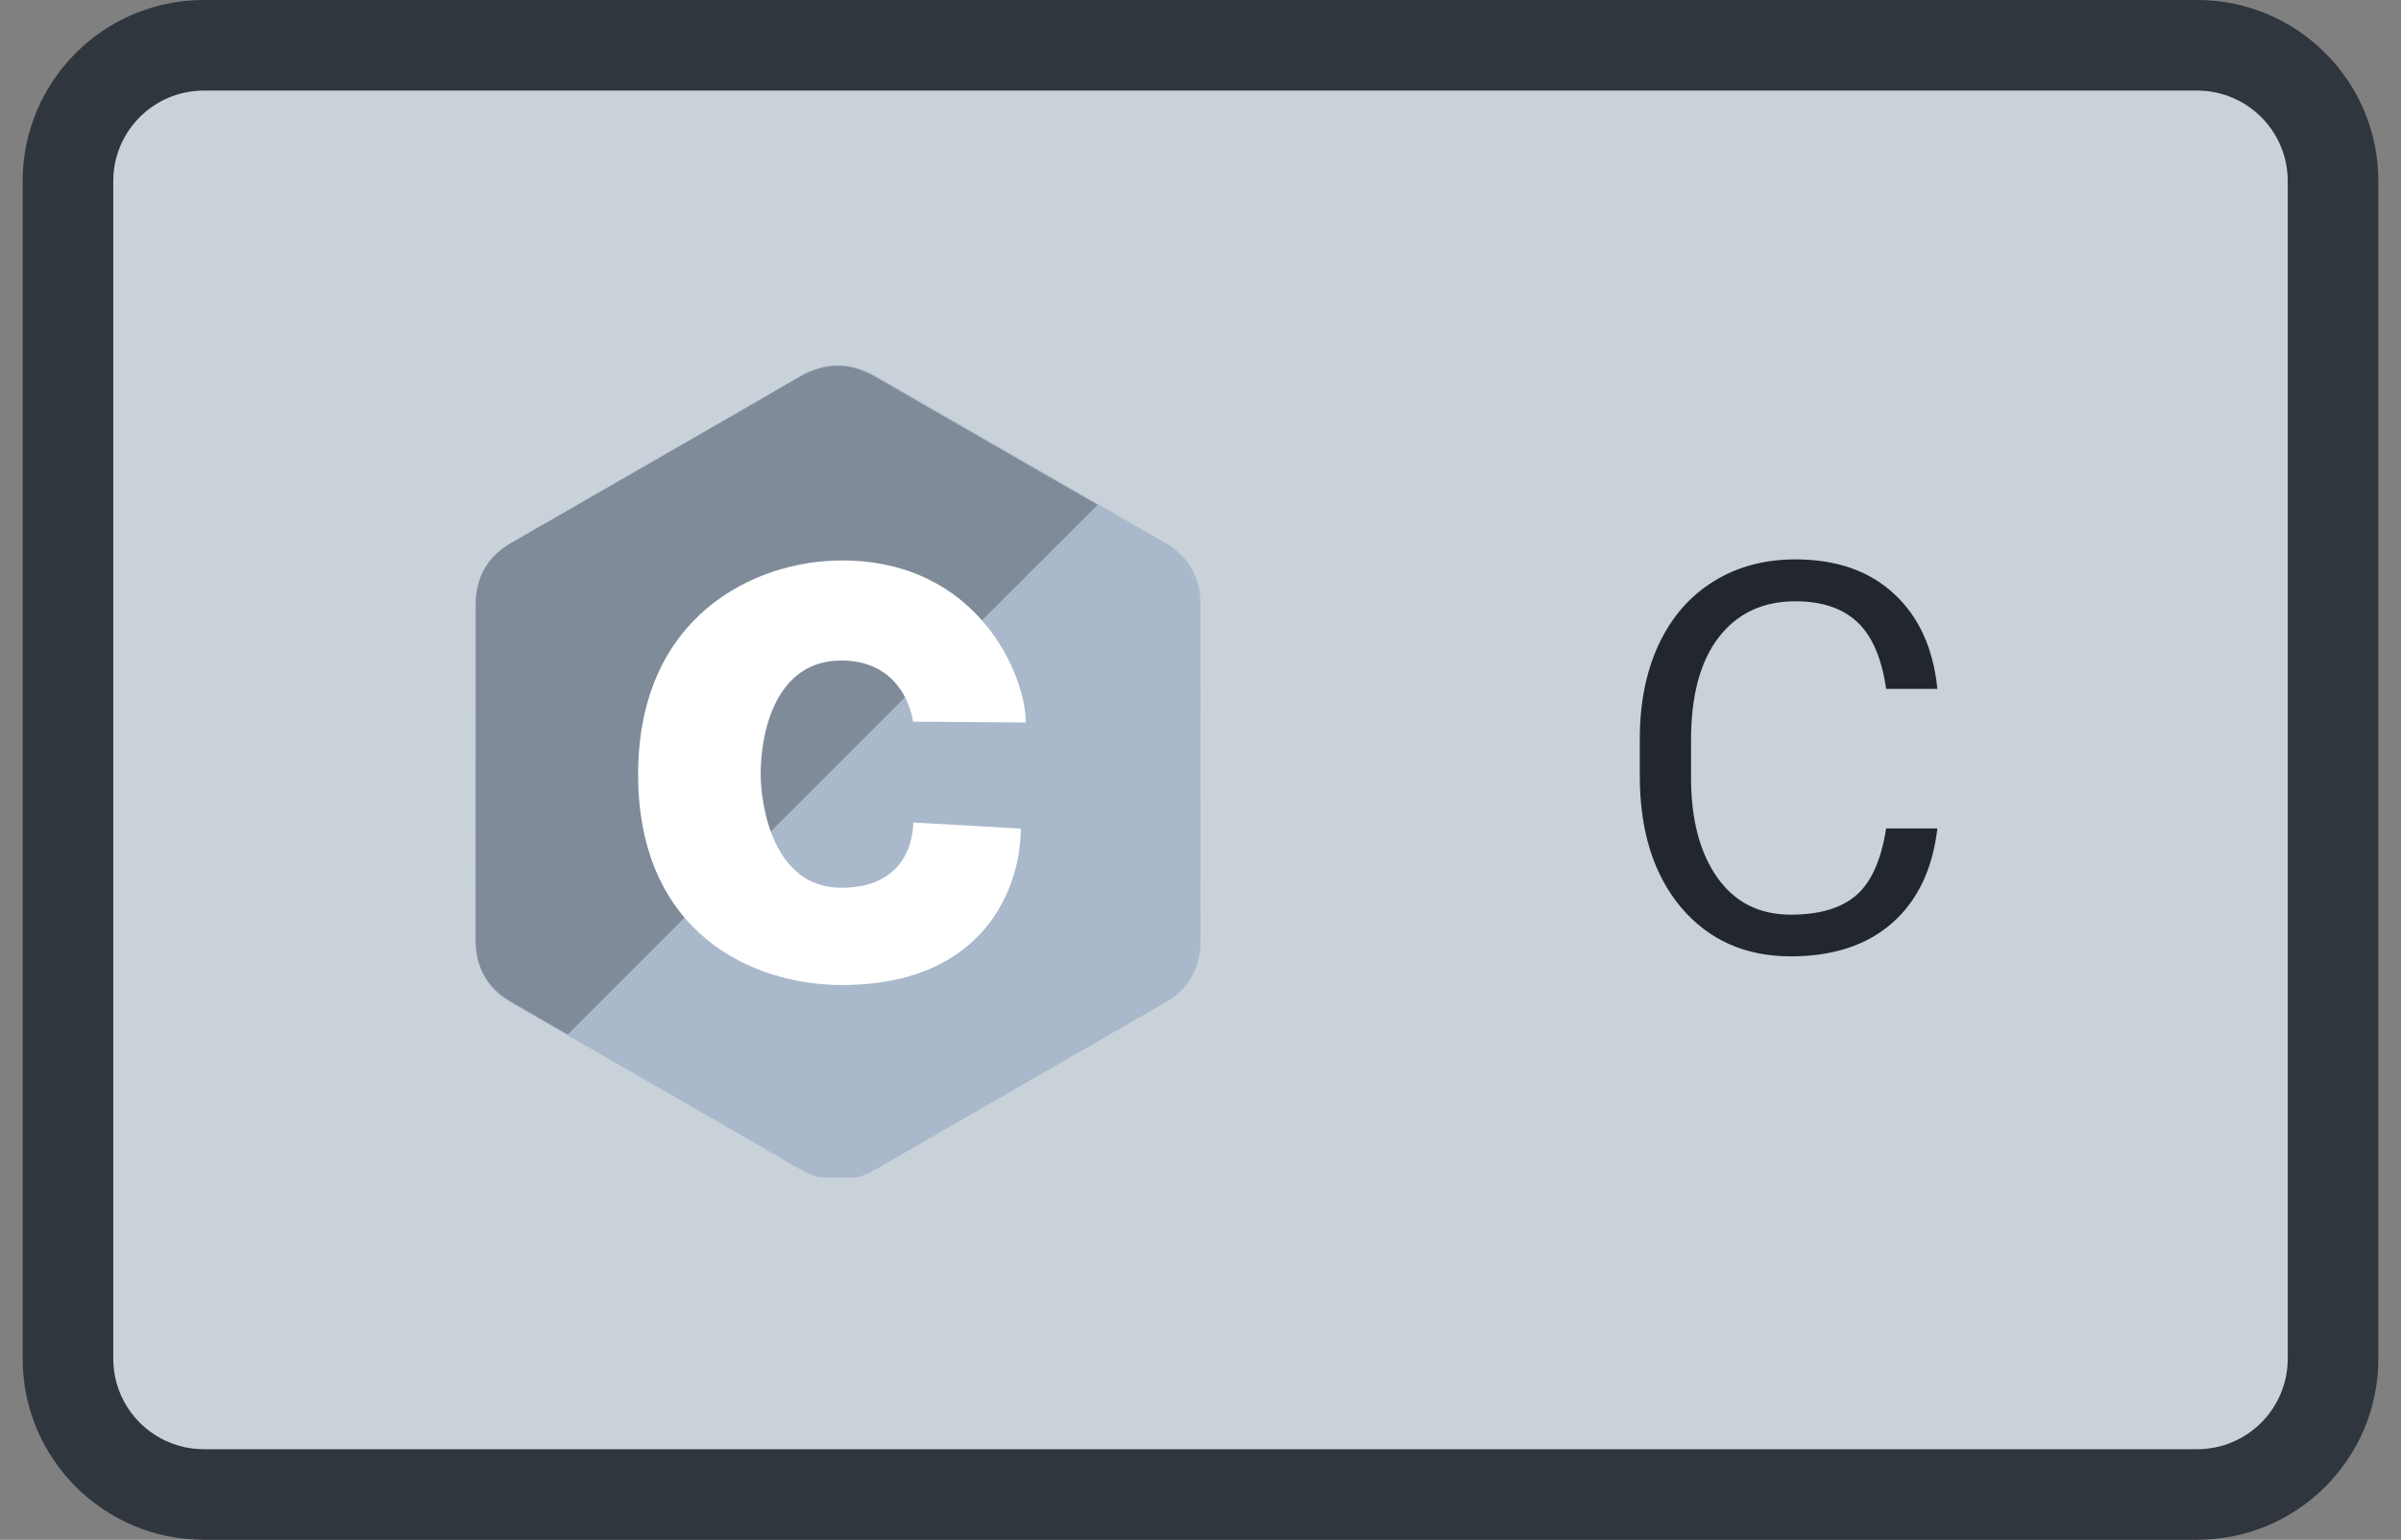 <svg width="53" height="34" viewBox="0 0 53 34" fill="none" xmlns="http://www.w3.org/2000/svg">
<rect x="0" y="0" width="53" height="34" fill="#808080" stroke="none"/>
<path d="M1.5 4C1.5 2.343 2.843 1 4.5 1H48.5C50.157 1 51.5 2.343 51.5 4V30C51.5 31.657 50.157 33 48.5 33H4.5C2.843 33 1.5 31.657 1.5 30V4Z" fill="#C9D1D9"/>
<g clip-path="url(#clip0)">
<path d="M26.499 13.354C26.499 13.052 26.434 12.784 26.304 12.555C26.175 12.329 25.983 12.14 25.725 11.99C23.595 10.761 21.463 9.535 19.333 8.305C18.759 7.973 18.203 7.985 17.633 8.322C16.785 8.822 12.54 11.256 11.275 11.99C10.754 12.292 10.501 12.754 10.501 13.354C10.5 15.826 10.501 18.299 10.5 20.771C10.5 21.067 10.562 21.329 10.687 21.555C10.816 21.788 11.011 21.982 11.275 22.135C12.54 22.869 16.785 25.303 17.633 25.803C18.203 26.14 18.759 26.152 19.333 25.82C21.463 24.589 23.595 23.364 25.725 22.134C25.989 21.982 26.184 21.787 26.313 21.555C26.438 21.329 26.5 21.066 26.5 20.77C26.5 20.77 26.5 15.827 26.499 13.354Z" fill="#A9B9CB"/>
<path d="M19.319 8.321C18.746 7.99 18.19 8.002 17.621 8.338C16.775 8.837 12.537 11.265 11.274 11.996C10.754 12.297 10.501 12.758 10.501 13.357C10.5 15.823 10.501 18.289 10.5 20.755C10.5 21.05 10.562 21.312 10.687 21.537C10.815 21.769 11.01 21.963 11.273 22.115C11.693 22.358 12.113 22.6 12.533 22.842L24.227 11.148C22.59 10.206 20.954 9.265 19.319 8.321Z" fill="#7F8B99"/>
<path d="M20.154 15.935L22.643 15.953C22.643 14.916 21.593 12.375 18.583 12.375C16.664 12.375 14.086 13.595 14.086 17.101C14.086 20.607 16.614 21.75 18.583 21.75C21.771 21.75 22.533 19.544 22.533 18.297L20.158 18.161C20.158 18.161 20.221 19.603 18.57 19.603C17.046 19.603 16.791 17.736 16.791 17.101C16.791 16.135 17.134 14.585 18.57 14.585C20.005 14.585 20.154 15.935 20.154 15.935Z" fill="white"/>
</g>
<path d="M42.766 18.293C42.66 19.195 42.326 19.893 41.764 20.385C41.205 20.873 40.461 21.117 39.531 21.117C38.523 21.117 37.715 20.756 37.105 20.033C36.5 19.311 36.197 18.344 36.197 17.133V16.312C36.197 15.52 36.338 14.822 36.619 14.221C36.904 13.619 37.307 13.158 37.826 12.838C38.346 12.514 38.947 12.352 39.631 12.352C40.537 12.352 41.264 12.605 41.81 13.113C42.357 13.617 42.676 14.316 42.766 15.211H41.635C41.537 14.531 41.324 14.039 40.996 13.734C40.672 13.43 40.217 13.277 39.631 13.277C38.912 13.277 38.348 13.543 37.938 14.074C37.531 14.605 37.328 15.361 37.328 16.342V17.168C37.328 18.094 37.522 18.83 37.908 19.377C38.295 19.924 38.836 20.197 39.531 20.197C40.156 20.197 40.635 20.057 40.967 19.775C41.303 19.49 41.525 18.996 41.635 18.293H42.766Z" fill="#22272E"/>
<path d="M4.5 2H48.5V0H4.5V2ZM50.5 4V30H52.5V4H50.5ZM48.5 32H4.5V34H48.5V32ZM2.5 30V4H0.5V30H2.5ZM4.5 32C3.395 32 2.5 31.105 2.5 30H0.5C0.5 32.209 2.291 34 4.5 34V32ZM50.5 30C50.5 31.105 49.605 32 48.5 32V34C50.709 34 52.5 32.209 52.5 30H50.5ZM48.5 2C49.605 2 50.5 2.895 50.5 4H52.5C52.5 1.791 50.709 0 48.5 0V2ZM4.5 0C2.291 0 0.5 1.791 0.5 4H2.5C2.5 2.895 3.395 2 4.5 2V0Z" fill="#30363D"/>
<defs>
<clipPath id="clip0">
<rect width="16" height="18" fill="white" transform="translate(10.5 8)"/>
</clipPath>
</defs>
</svg>
